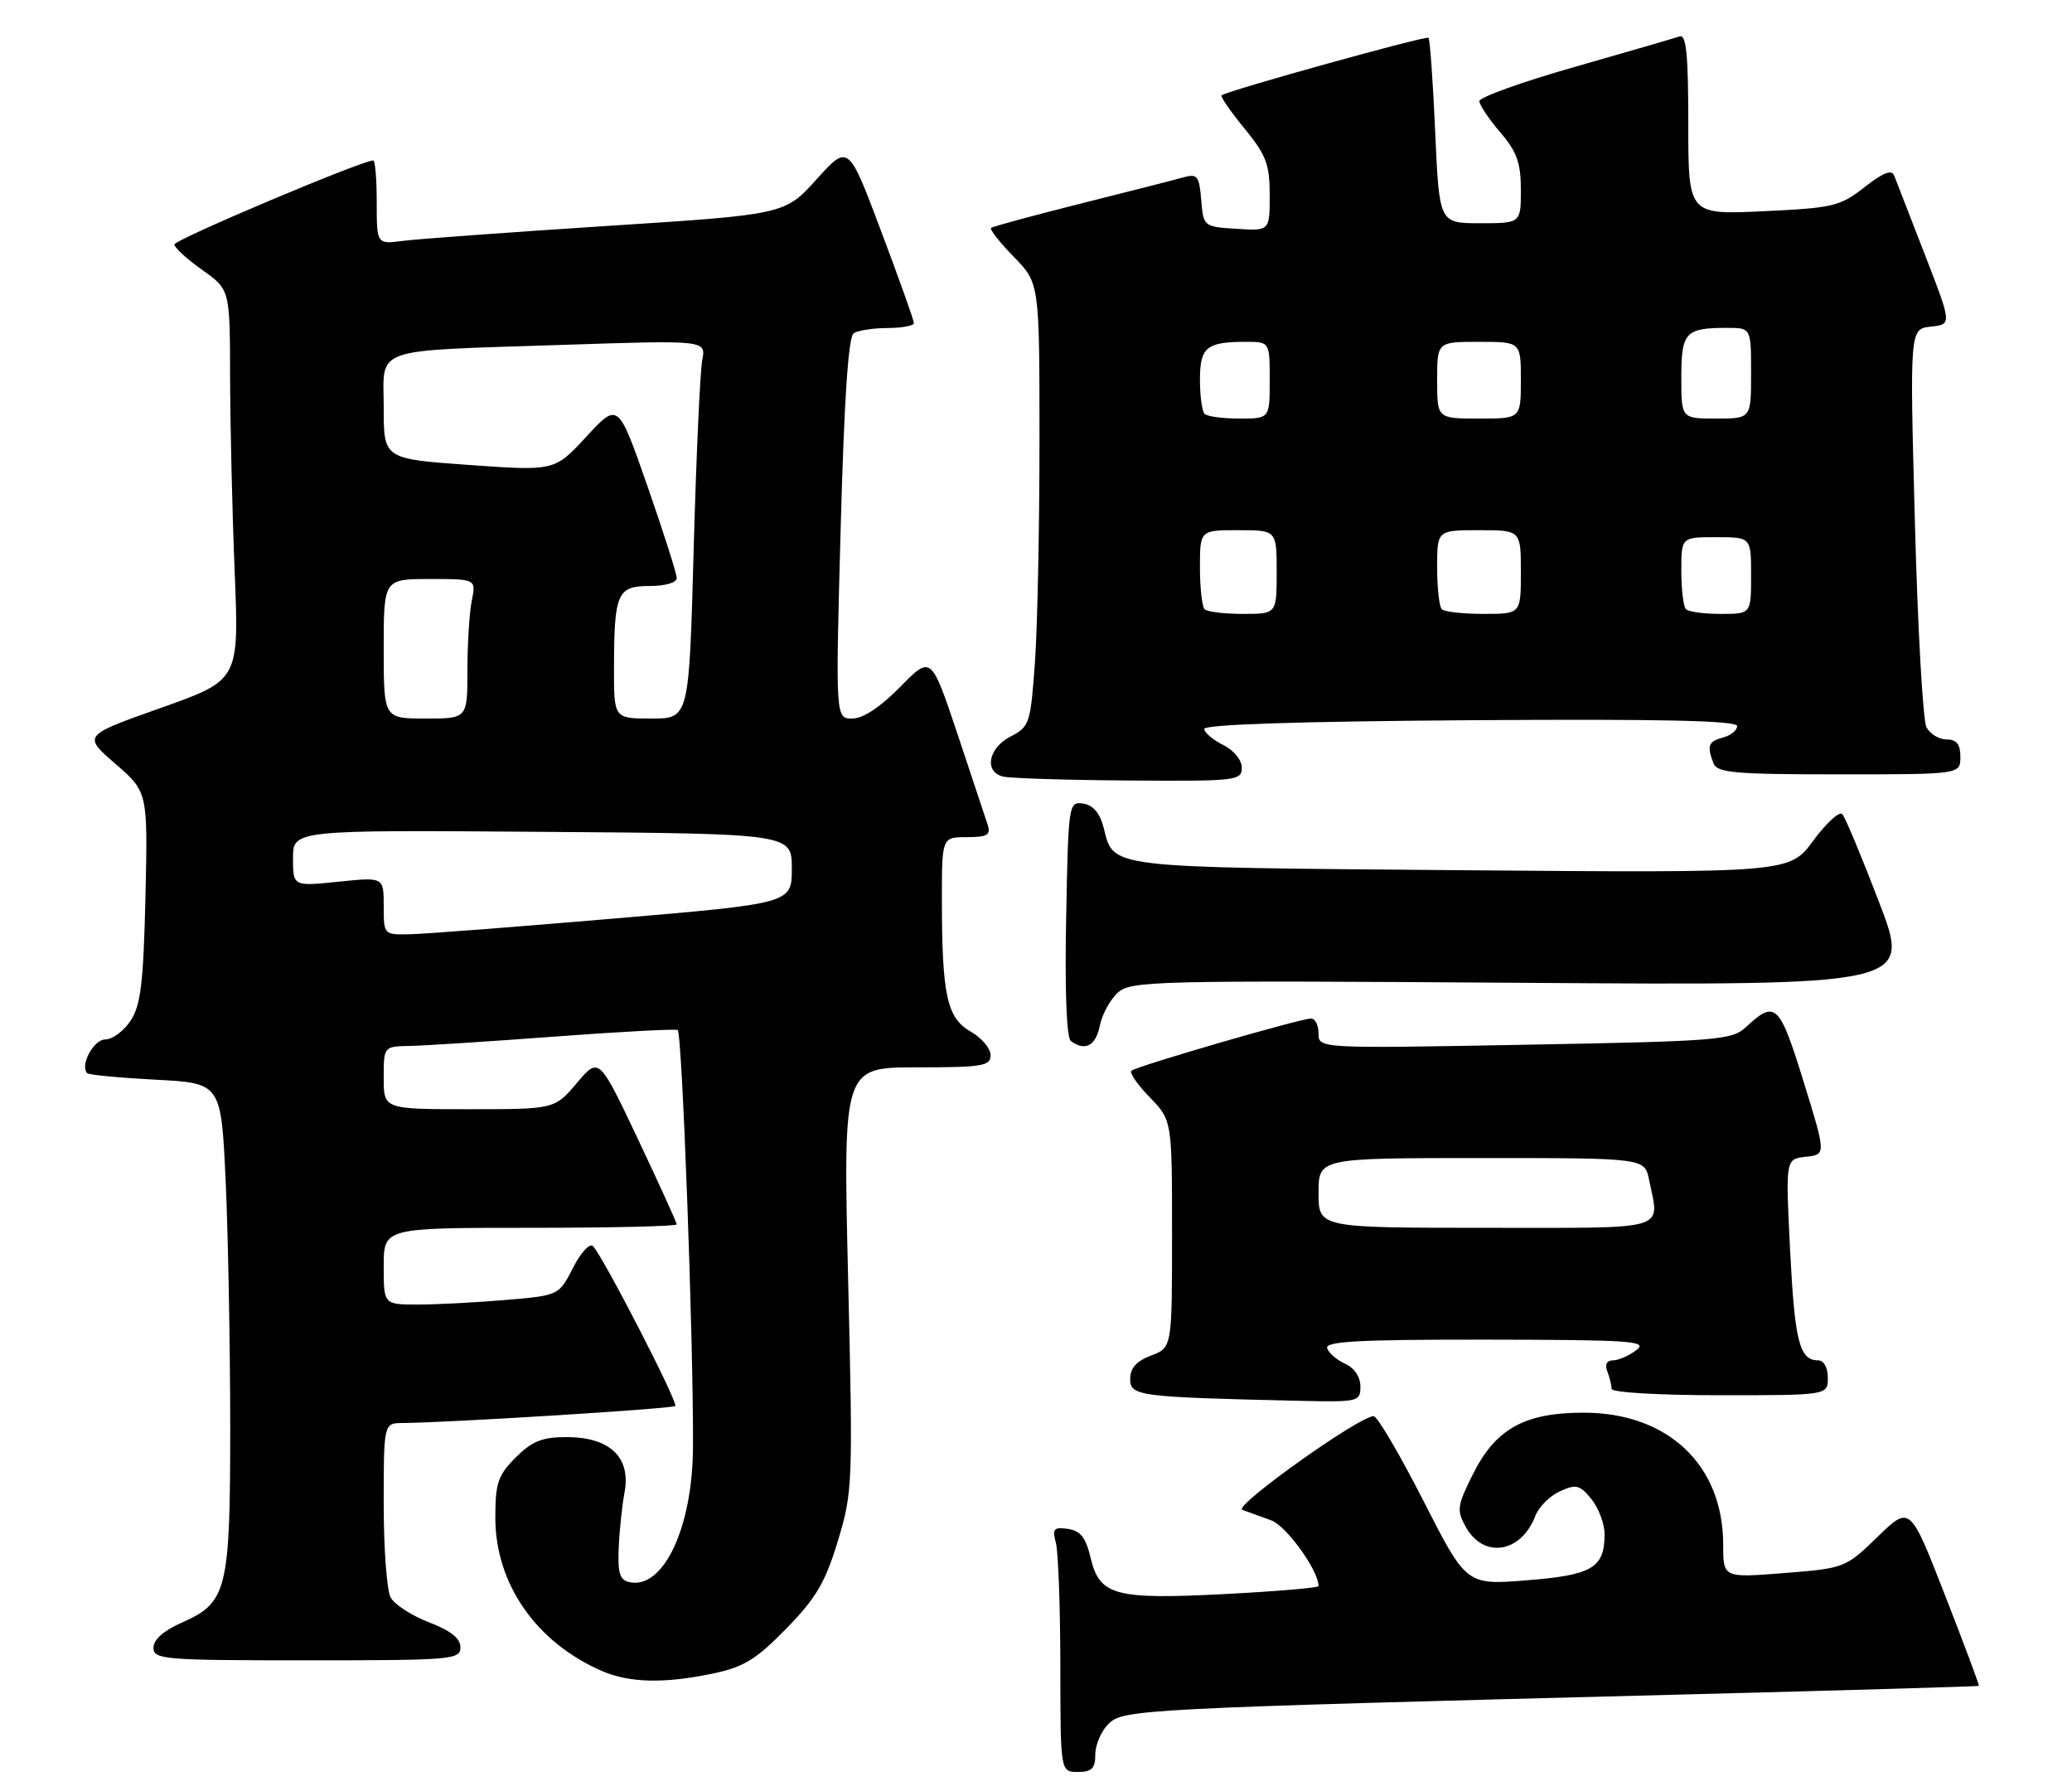 <?xml version="1.0" encoding="UTF-8" standalone="no"?>
<!DOCTYPE svg PUBLIC "-//W3C//DTD SVG 1.1//EN" "http://www.w3.org/Graphics/SVG/1.1/DTD/svg11.dtd" >
<svg xmlns="http://www.w3.org/2000/svg" xmlns:xlink="http://www.w3.org/1999/xlink" version="1.1" viewBox="0 0 297 256">
 <g >
 <path fill="currentColor"
d=" M 157.00 251.50 C 157.00 250.12 157.84 248.16 158.87 247.13 C 160.98 245.02 162.99 244.92 241.50 242.89 C 264.60 242.30 283.57 241.74 283.65 241.66 C 283.74 241.57 281.55 235.72 278.79 228.65 C 273.78 215.79 273.78 215.79 269.14 220.29 C 264.54 224.75 264.42 224.80 255.75 225.49 C 247.00 226.18 247.00 226.18 247.00 221.41 C 247.00 209.99 239.07 202.50 227.00 202.50 C 218.50 202.50 214.35 204.82 211.08 211.41 C 208.86 215.87 208.78 216.51 210.11 218.89 C 212.68 223.49 218.05 222.62 220.08 217.28 C 220.57 216.01 222.15 214.43 223.60 213.77 C 225.93 212.71 226.45 212.84 228.12 214.90 C 229.15 216.18 230.00 218.44 230.00 219.92 C 230.00 224.74 228.24 225.79 218.84 226.53 C 210.19 227.22 210.19 227.22 204.02 215.11 C 200.62 208.45 197.42 203.00 196.90 203.00 C 194.82 203.00 176.68 215.94 178.07 216.43 C 178.85 216.71 180.72 217.39 182.21 217.93 C 184.40 218.73 189.00 225.12 189.00 227.36 C 189.00 227.60 183.04 228.11 175.75 228.49 C 159.83 229.32 157.61 228.73 156.33 223.32 C 155.64 220.40 154.88 219.42 153.08 219.16 C 151.04 218.87 150.81 219.14 151.35 221.16 C 151.69 222.45 151.98 230.36 151.99 238.75 C 152.00 254.00 152.00 254.00 154.50 254.00 C 156.50 254.00 157.00 253.50 157.00 251.50 Z  M 102.20 239.89 C 106.60 238.97 108.39 237.87 112.70 233.46 C 116.96 229.10 118.29 226.85 120.09 220.92 C 122.22 213.90 122.27 212.81 121.57 183.35 C 120.85 153.00 120.85 153.00 131.43 153.00 C 140.83 153.00 142.00 152.81 141.99 151.25 C 141.99 150.29 140.71 148.77 139.15 147.88 C 135.75 145.95 135.03 142.71 135.01 129.25 C 135.00 120.00 135.00 120.00 138.57 120.00 C 141.51 120.00 142.04 119.69 141.58 118.25 C 141.27 117.29 139.32 111.42 137.25 105.22 C 133.47 93.94 133.47 93.94 129.03 98.47 C 126.19 101.36 123.71 103.00 122.17 103.00 C 119.76 103.00 119.76 103.00 120.50 75.75 C 121.00 57.32 121.60 48.26 122.37 47.77 C 122.99 47.36 125.19 47.02 127.25 47.02 C 129.31 47.01 131.00 46.69 131.00 46.31 C 131.00 45.93 128.89 40.00 126.30 33.14 C 121.61 20.65 121.61 20.65 117.05 25.70 C 112.50 30.75 112.50 30.75 87.00 32.39 C 72.97 33.30 59.81 34.26 57.75 34.53 C 54.00 35.02 54.00 35.02 54.00 29.01 C 54.00 25.71 53.78 23.00 53.50 23.00 C 51.89 23.00 25.00 34.35 25.00 35.04 C 25.00 35.50 26.79 37.14 28.98 38.69 C 32.96 41.50 32.96 41.50 32.98 54.00 C 33.00 60.88 33.29 73.47 33.64 82.00 C 34.27 97.50 34.27 97.50 23.07 101.47 C 11.87 105.44 11.87 105.44 16.53 109.48 C 21.19 113.52 21.19 113.52 20.85 128.56 C 20.56 140.87 20.18 144.08 18.73 146.30 C 17.75 147.78 16.12 149.00 15.09 149.00 C 13.41 149.00 11.41 152.75 12.51 153.84 C 12.75 154.08 17.16 154.50 22.32 154.77 C 31.70 155.26 31.70 155.26 32.35 169.38 C 32.70 177.15 32.99 192.86 33.00 204.30 C 33.00 228.01 32.58 229.72 26.02 232.61 C 23.46 233.74 22.00 235.04 22.00 236.19 C 22.00 237.88 23.45 238.00 44.00 238.00 C 64.80 238.00 66.00 237.90 66.00 236.14 C 66.00 234.85 64.61 233.74 61.49 232.55 C 59.01 231.60 56.53 229.99 55.99 228.98 C 55.44 227.96 55.00 221.93 55.00 215.57 C 55.00 204.00 55.00 204.00 57.75 203.98 C 64.38 203.93 96.40 201.93 96.79 201.54 C 97.25 201.09 86.47 180.16 85.00 178.63 C 84.54 178.15 83.25 179.54 82.14 181.73 C 80.11 185.70 80.11 185.70 72.41 186.35 C 68.17 186.71 62.52 187.00 59.85 187.00 C 55.00 187.00 55.00 187.00 55.00 181.50 C 55.00 176.00 55.00 176.00 76.00 176.00 C 87.55 176.00 97.00 175.78 97.00 175.51 C 97.00 175.25 94.49 169.73 91.43 163.26 C 85.86 151.50 85.86 151.50 82.68 155.25 C 79.50 159.00 79.50 159.00 67.25 159.00 C 55.00 159.00 55.00 159.00 55.00 154.50 C 55.00 150.00 55.00 150.00 58.75 149.93 C 60.81 149.89 70.15 149.29 79.50 148.59 C 88.85 147.89 96.79 147.47 97.14 147.65 C 97.78 147.98 99.43 192.82 99.33 207.54 C 99.26 218.94 95.13 227.76 90.30 226.81 C 88.85 226.53 88.54 225.58 88.68 221.98 C 88.78 219.52 89.16 215.87 89.53 213.88 C 90.44 208.89 87.40 206.00 81.23 206.00 C 77.72 206.00 76.27 206.58 73.92 208.92 C 71.38 211.47 71.00 212.58 71.00 217.54 C 71.00 227.02 76.83 235.41 86.24 239.51 C 90.22 241.24 95.20 241.36 102.20 239.89 Z  M 195.00 198.74 C 195.00 197.38 194.13 196.08 192.81 195.49 C 191.61 194.94 190.45 193.94 190.23 193.25 C 189.92 192.27 194.94 192.01 213.17 192.03 C 233.90 192.06 236.28 192.23 234.56 193.53 C 233.49 194.34 231.98 195.00 231.20 195.00 C 230.32 195.00 230.02 195.60 230.39 196.58 C 230.73 197.45 231.00 198.58 231.00 199.08 C 231.00 199.60 237.75 200.00 246.50 200.00 C 262.00 200.00 262.00 200.00 262.00 197.50 C 262.00 196.04 261.43 195.00 260.62 195.00 C 257.94 195.00 257.26 192.35 256.60 179.32 C 255.93 166.13 255.93 166.13 258.85 165.82 C 261.76 165.50 261.76 165.50 258.51 155.00 C 255.08 143.89 254.47 143.31 250.32 147.18 C 248.26 149.10 246.52 149.25 218.57 149.76 C 189.00 150.30 189.00 150.30 189.00 148.15 C 189.00 146.97 188.52 146.00 187.94 146.00 C 186.39 146.00 162.81 152.86 162.17 153.49 C 161.88 153.79 163.07 155.51 164.82 157.31 C 168.00 160.60 168.00 160.60 168.00 176.88 C 168.00 193.17 168.00 193.17 165.00 194.31 C 162.90 195.10 162.00 196.11 162.00 197.68 C 162.00 200.12 163.18 200.27 186.25 200.80 C 194.73 200.99 195.00 200.93 195.00 198.74 Z  M 157.64 147.05 C 157.96 145.43 159.13 143.29 160.22 142.30 C 162.10 140.60 165.37 140.52 218.06 140.88 C 273.91 141.26 273.91 141.26 269.37 129.38 C 266.87 122.85 264.49 117.14 264.07 116.70 C 263.65 116.26 261.77 117.98 259.90 120.52 C 256.50 125.13 256.50 125.13 209.31 124.74 C 158.09 124.31 159.70 124.51 158.19 118.62 C 157.65 116.54 156.68 115.40 155.26 115.19 C 153.18 114.88 153.13 115.21 152.82 131.69 C 152.62 142.12 152.88 148.78 153.50 149.23 C 155.53 150.73 157.07 149.92 157.64 147.05 Z  M 178.00 110.05 C 178.00 108.95 176.86 107.55 175.36 106.80 C 173.91 106.09 172.67 105.05 172.61 104.50 C 172.54 103.85 186.00 103.41 210.75 103.24 C 238.17 103.05 249.00 103.29 249.00 104.08 C 249.00 104.69 248.10 105.42 247.00 105.71 C 244.87 106.27 244.64 106.89 245.61 109.42 C 246.13 110.78 248.67 111.00 263.61 111.00 C 281.00 111.00 281.00 111.00 281.00 108.50 C 281.00 106.68 280.46 106.00 279.04 106.00 C 277.95 106.00 276.65 105.21 276.14 104.25 C 275.63 103.29 274.88 90.05 274.48 74.82 C 273.74 47.15 273.74 47.15 276.77 46.82 C 279.79 46.50 279.79 46.50 275.91 36.50 C 273.77 31.00 271.80 25.91 271.52 25.19 C 271.16 24.26 269.96 24.72 267.26 26.83 C 263.76 29.58 262.76 29.81 252.75 30.28 C 242.00 30.78 242.00 30.78 242.00 17.79 C 242.00 7.82 241.71 4.89 240.75 5.22 C 240.06 5.46 233.31 7.42 225.76 9.58 C 218.20 11.73 212.03 13.95 212.05 14.50 C 212.07 15.05 213.41 17.06 215.04 18.96 C 217.43 21.75 218.00 23.35 218.00 27.21 C 218.00 32.00 218.00 32.00 212.15 32.00 C 206.30 32.00 206.30 32.00 205.72 18.90 C 205.40 11.70 204.97 5.63 204.76 5.42 C 204.42 5.08 176.05 12.96 175.11 13.66 C 174.89 13.82 176.36 15.95 178.36 18.39 C 181.50 22.22 182.00 23.55 182.00 27.97 C 182.00 33.11 182.00 33.11 177.25 32.80 C 172.52 32.50 172.50 32.48 172.18 28.65 C 171.90 25.23 171.62 24.87 169.68 25.41 C 168.48 25.75 161.88 27.44 155.00 29.16 C 148.12 30.89 142.30 32.47 142.06 32.67 C 141.83 32.87 143.29 34.73 145.31 36.81 C 149.00 40.58 149.00 40.58 149.00 63.14 C 149.00 75.54 148.71 89.84 148.35 94.90 C 147.72 103.73 147.58 104.17 144.85 105.58 C 141.67 107.22 141.02 110.60 143.75 111.31 C 144.71 111.56 152.81 111.82 161.75 111.88 C 177.22 111.99 178.00 111.91 178.00 110.05 Z  M 55.00 129.86 C 55.00 125.72 55.00 125.72 48.50 126.39 C 42.00 127.06 42.00 127.06 42.00 123.02 C 42.00 118.97 42.00 118.97 77.75 119.24 C 113.50 119.50 113.50 119.50 113.50 124.50 C 113.50 129.50 113.50 129.50 88.00 131.67 C 73.97 132.87 60.81 133.88 58.75 133.92 C 55.01 134.00 55.00 133.99 55.00 129.86 Z  M 55.00 93.00 C 55.00 83.00 55.00 83.00 61.62 83.00 C 68.25 83.00 68.25 83.00 67.62 86.12 C 67.28 87.84 67.00 92.34 67.00 96.12 C 67.00 103.00 67.00 103.00 61.00 103.00 C 55.00 103.00 55.00 103.00 55.00 93.00 Z  M 88.01 95.75 C 88.03 85.01 88.47 84.00 93.12 84.00 C 95.38 84.00 97.00 83.52 97.00 82.85 C 97.00 82.22 95.11 76.29 92.80 69.67 C 88.61 57.65 88.61 57.65 84.05 62.59 C 79.50 67.52 79.50 67.52 67.25 66.65 C 55.00 65.78 55.00 65.78 55.00 58.47 C 55.00 49.59 52.81 50.36 80.86 49.43 C 101.21 48.76 101.21 48.76 100.66 51.63 C 100.35 53.21 99.80 65.41 99.43 78.75 C 98.77 103.00 98.77 103.00 93.38 103.00 C 88.00 103.00 88.00 103.00 88.01 95.75 Z  M 189.00 171.00 C 189.00 166.00 189.00 166.00 212.38 166.00 C 235.75 166.00 235.75 166.00 236.38 169.12 C 237.86 176.55 239.72 176.00 213.00 176.00 C 189.00 176.00 189.00 176.00 189.00 171.00 Z  M 172.67 87.33 C 172.30 86.97 172.00 84.27 172.00 81.33 C 172.00 76.00 172.00 76.00 177.50 76.00 C 183.00 76.00 183.00 76.00 183.00 82.00 C 183.00 88.00 183.00 88.00 178.17 88.00 C 175.51 88.00 173.03 87.70 172.67 87.33 Z  M 206.67 87.33 C 206.30 86.97 206.00 84.27 206.00 81.33 C 206.00 76.00 206.00 76.00 212.00 76.00 C 218.00 76.00 218.00 76.00 218.00 82.00 C 218.00 88.00 218.00 88.00 212.67 88.00 C 209.73 88.00 207.03 87.70 206.67 87.33 Z  M 241.67 87.33 C 241.30 86.97 241.00 84.49 241.00 81.83 C 241.00 77.00 241.00 77.00 246.00 77.00 C 251.00 77.00 251.00 77.00 251.00 82.50 C 251.00 88.00 251.00 88.00 246.67 88.00 C 244.28 88.00 242.03 87.70 241.67 87.33 Z  M 172.67 59.33 C 172.30 58.97 172.00 56.76 172.00 54.44 C 172.00 49.77 172.93 49.00 178.58 49.00 C 182.00 49.00 182.00 49.00 182.00 54.50 C 182.00 60.00 182.00 60.00 177.67 60.00 C 175.28 60.00 173.03 59.70 172.67 59.33 Z  M 206.00 54.50 C 206.00 49.00 206.00 49.00 212.00 49.00 C 218.00 49.00 218.00 49.00 218.00 54.50 C 218.00 60.00 218.00 60.00 212.00 60.00 C 206.00 60.00 206.00 60.00 206.00 54.50 Z  M 241.00 54.11 C 241.00 47.61 241.57 47.00 247.58 47.00 C 251.00 47.00 251.00 47.00 251.00 53.50 C 251.00 60.00 251.00 60.00 246.00 60.00 C 241.00 60.00 241.00 60.00 241.00 54.11 Z "/>
</g>
</svg>